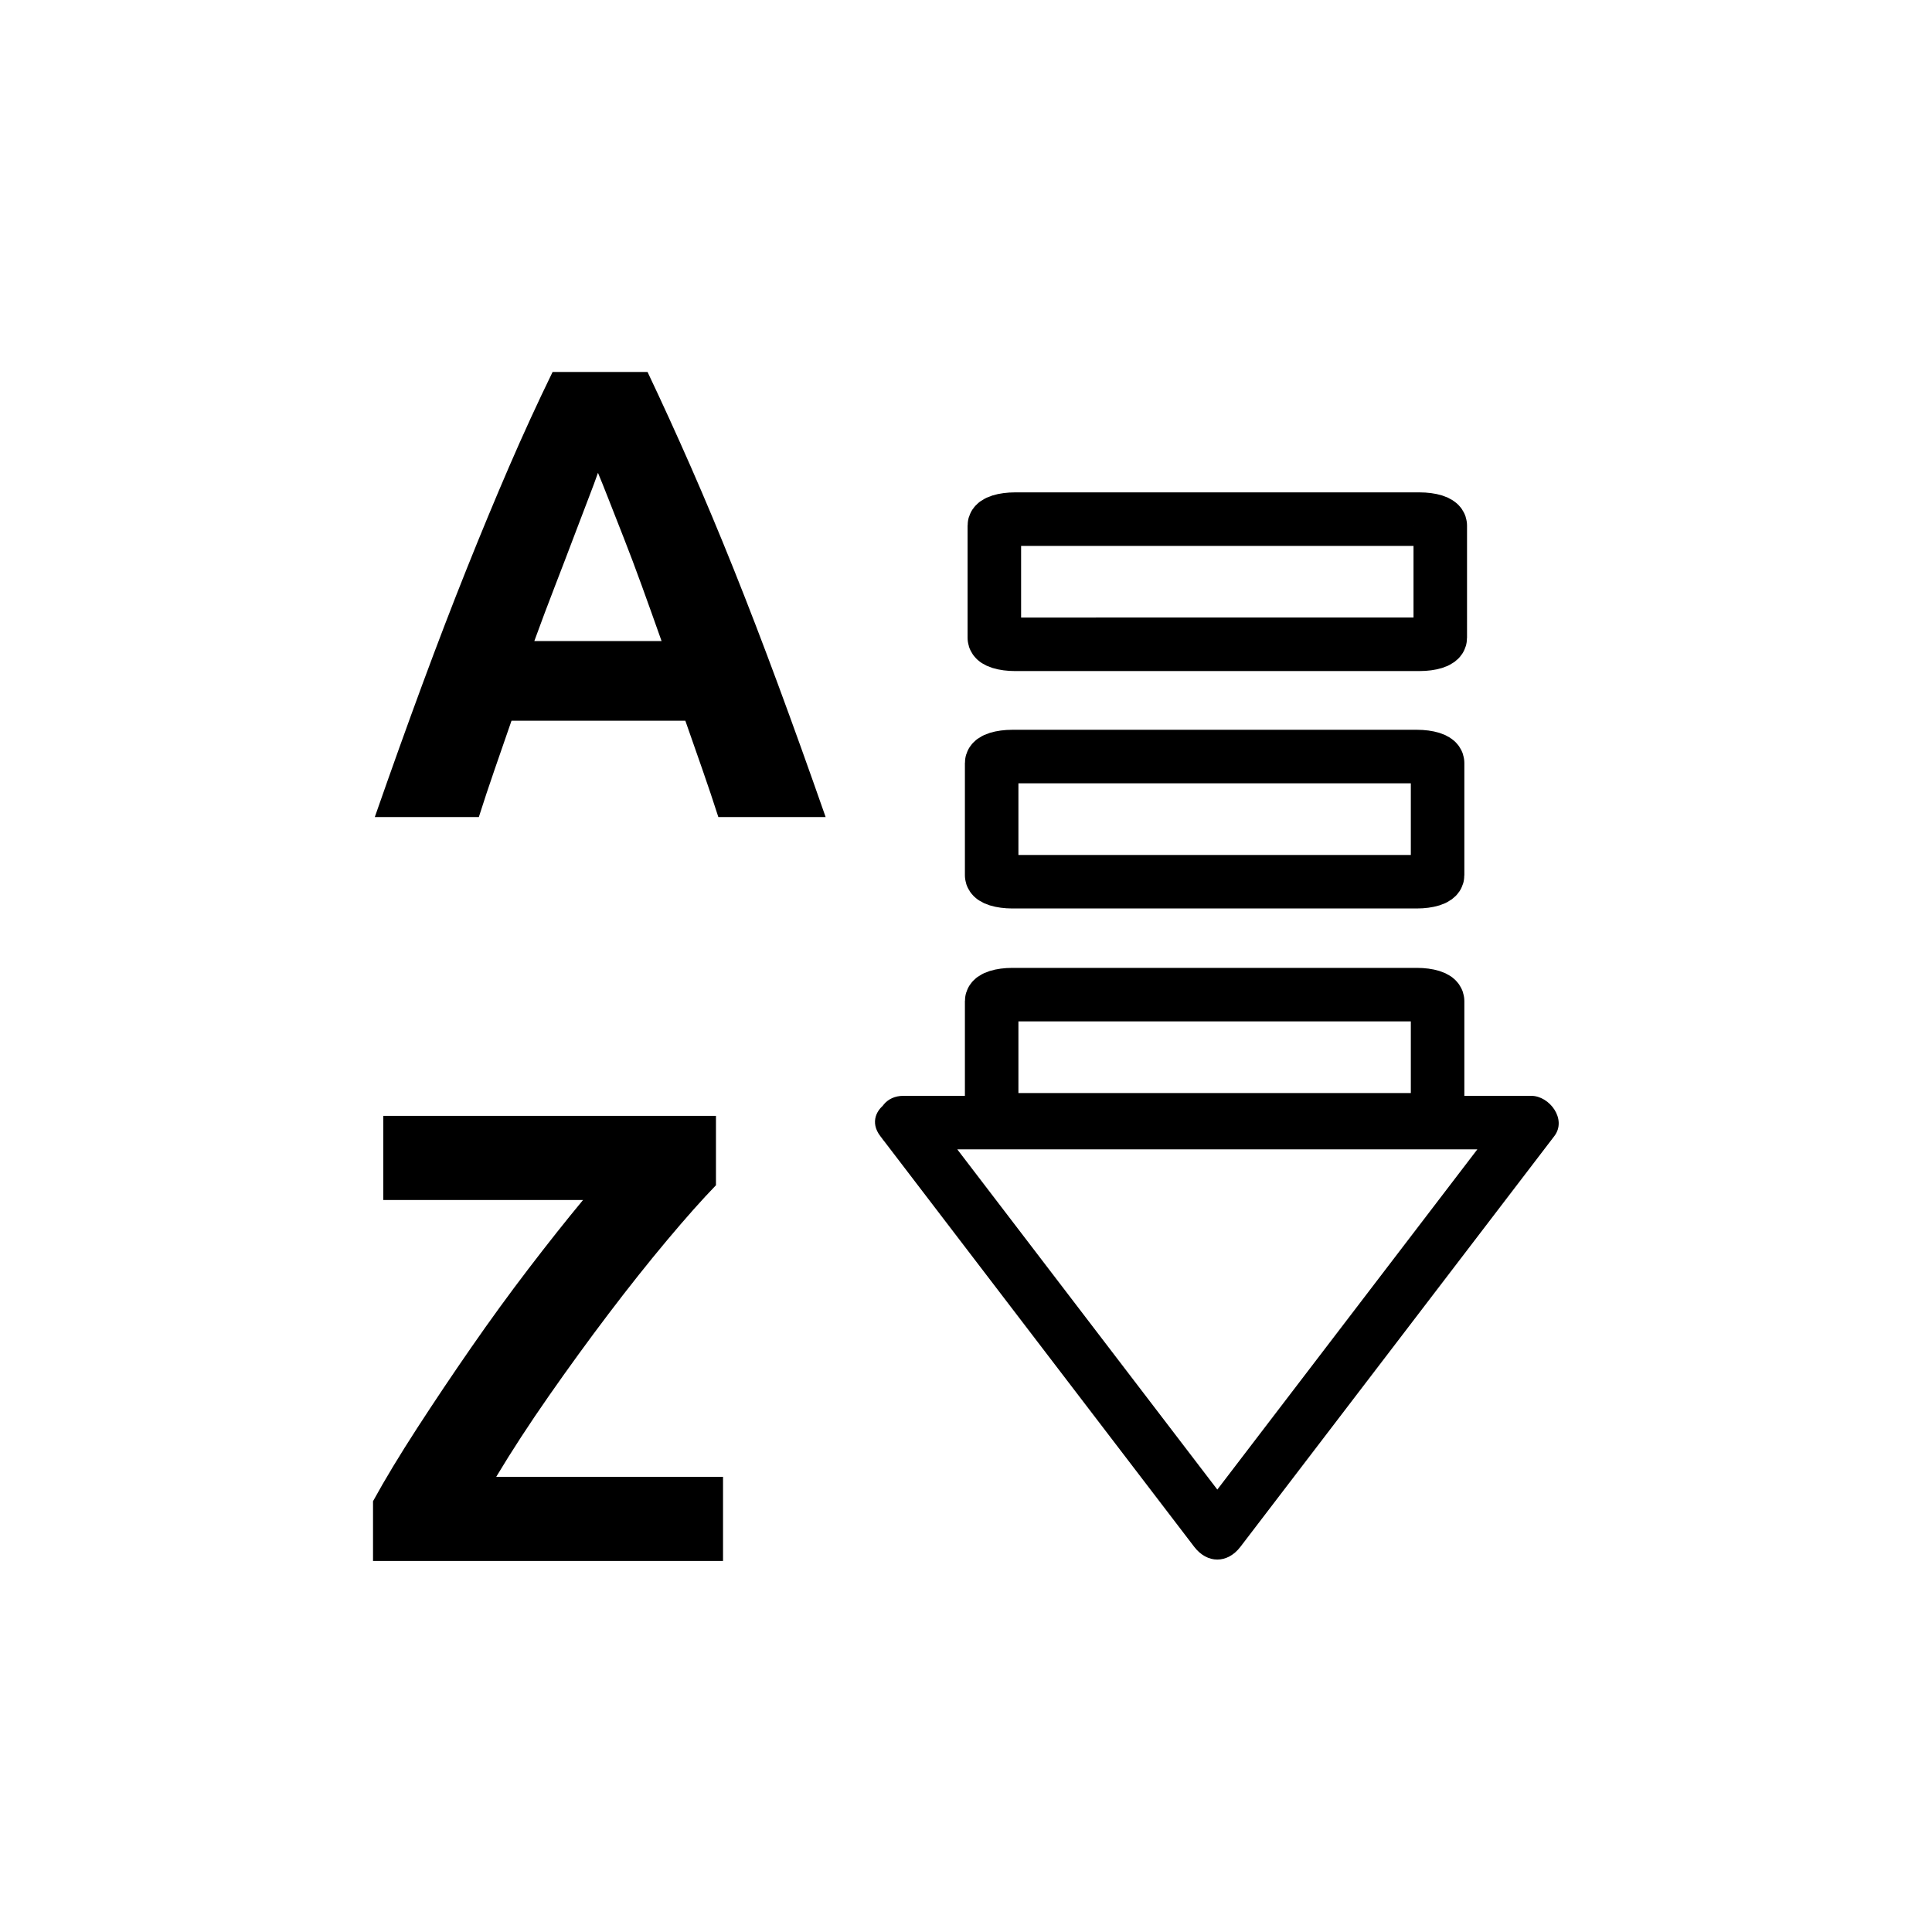 <?xml version="1.0" encoding="iso-8859-1"?>
<!-- Generator: Adobe Illustrator 16.0.0, SVG Export Plug-In . SVG Version: 6.00 Build 0)  -->
<!DOCTYPE svg PUBLIC "-//W3C//DTD SVG 1.1//EN" "http://www.w3.org/Graphics/SVG/1.1/DTD/svg11.dtd">
<svg version="1.1" xmlns="http://www.w3.org/2000/svg" xmlns:xlink="http://www.w3.org/1999/xlink" x="0px" y="0px" width="361px"
	 height="361px" viewBox="0 0 361 361" style="enable-background:new 0 0 361 361;" xml:space="preserve">
<g id="edit_x5F_sort">
	<g>
		<path style="fill:#000000;" d="M134.224,152.667c-0.926-2.889-1.92-5.857-2.985-8.902s-2.126-6.079-3.182-9.098H95.578
			c-1.05,3.034-2.104,6.073-3.158,9.122c-1.056,3.048-2.038,6.009-2.947,8.878h-19.44c3.129-8.959,6.097-17.239,8.906-24.84
			c2.809-7.6,5.556-14.76,8.244-21.48c2.689-6.72,5.336-13.099,7.944-19.14c2.608-6.04,5.317-11.94,8.126-17.7h17.745
			c2.732,5.76,5.425,11.661,8.078,17.7c2.651,6.041,5.325,12.42,8.018,19.14c2.692,6.72,5.445,13.88,8.257,21.48
			c2.813,7.601,5.787,15.881,8.921,24.84H134.224z M111.733,88.348c-0.418,1.208-1.029,2.852-1.833,4.929
			c-0.805,2.08-1.72,4.481-2.747,7.206c-1.027,2.725-2.177,5.725-3.446,9c-1.27,3.276-2.559,6.71-3.87,10.305h23.781
			c-1.273-3.606-2.505-7.052-3.697-10.337c-1.193-3.285-2.327-6.291-3.399-9.017c-1.075-2.724-2.016-5.124-2.826-7.202
			C112.884,91.156,112.23,89.529,111.733,88.348z"/>
	</g>
	<g>
		<path style="fill:#000000;" d="M133.78,221.467c-2.561,2.641-5.604,6.061-9.125,10.26c-3.521,4.2-7.163,8.781-10.924,13.74
			c-3.761,4.961-7.483,10.08-11.166,15.36s-6.964,10.319-9.844,15.12H135.1v15.72H69.7v-11.16c2.239-4.08,4.98-8.619,8.22-13.62
			c3.24-4.998,6.619-10.039,10.14-15.119c3.52-5.08,7.099-10,10.74-14.761c3.64-4.759,7.02-9.019,10.14-12.78H71.62v-15.72h62.16
			V221.467z"/>
	</g>
	<path style="fill:none;stroke:#000000;stroke-width:10;stroke-miterlimit:10;" d="M264.741,209.24c2.141,0,3.876-0.542,3.876-1.209
		v-20.97c0-0.667-1.735-1.21-3.876-1.21H189.17c-2.141,0-3.875,0.541-3.875,1.21v20.97c0,0.668,1.734,1.209,3.875,1.209H264.741z"/>
	<g>
		<g>
			<path style="fill:#000000;" d="M164.485,212.283c19.552,25.581,39.104,51.162,58.656,76.743c2.429,3.178,6.206,3.178,8.635,0
				c19.552-25.581,39.104-51.163,58.655-76.744c2.39-3.126-0.882-7.523-4.317-7.523c-39.104,0-78.207,0.001-117.311,0.001
				c-6.449,0-6.449,10,0,10c39.104,0,78.208-0.001,117.311-0.001c-1.439-2.508-2.878-5.016-4.317-7.523
				c-19.552,25.581-39.104,51.163-58.655,76.744c2.878,0,5.757,0,8.635,0c-19.552-25.581-39.104-51.162-58.656-76.743
				C169.26,202.187,160.567,207.158,164.485,212.283z"/>
		</g>
	</g>
	<path style="fill:none;stroke:#000000;stroke-width:10;stroke-miterlimit:10;" d="M264.741,164.75c2.141,0,3.876-0.542,3.876-1.209
		v-20.97c0-0.667-1.735-1.209-3.876-1.209l-75.571,0c-2.141,0-3.875,0.542-3.875,1.21v20.969c0,0.668,1.734,1.209,3.875,1.21
		L264.741,164.75z"/>
	<path style="fill:none;stroke:#000000;stroke-width:10;stroke-miterlimit:10;" d="M265.243,120.389
		c2.141,0,3.876-0.542,3.876-1.209V98.21c0-0.667-1.735-1.209-3.876-1.209l-75.571,0c-2.141,0-3.875,0.542-3.875,1.21v20.969
		c0,0.668,1.734,1.209,3.875,1.21L265.243,120.389z"/>
</g>
<g id="Ebene_1">
</g>
</svg>
